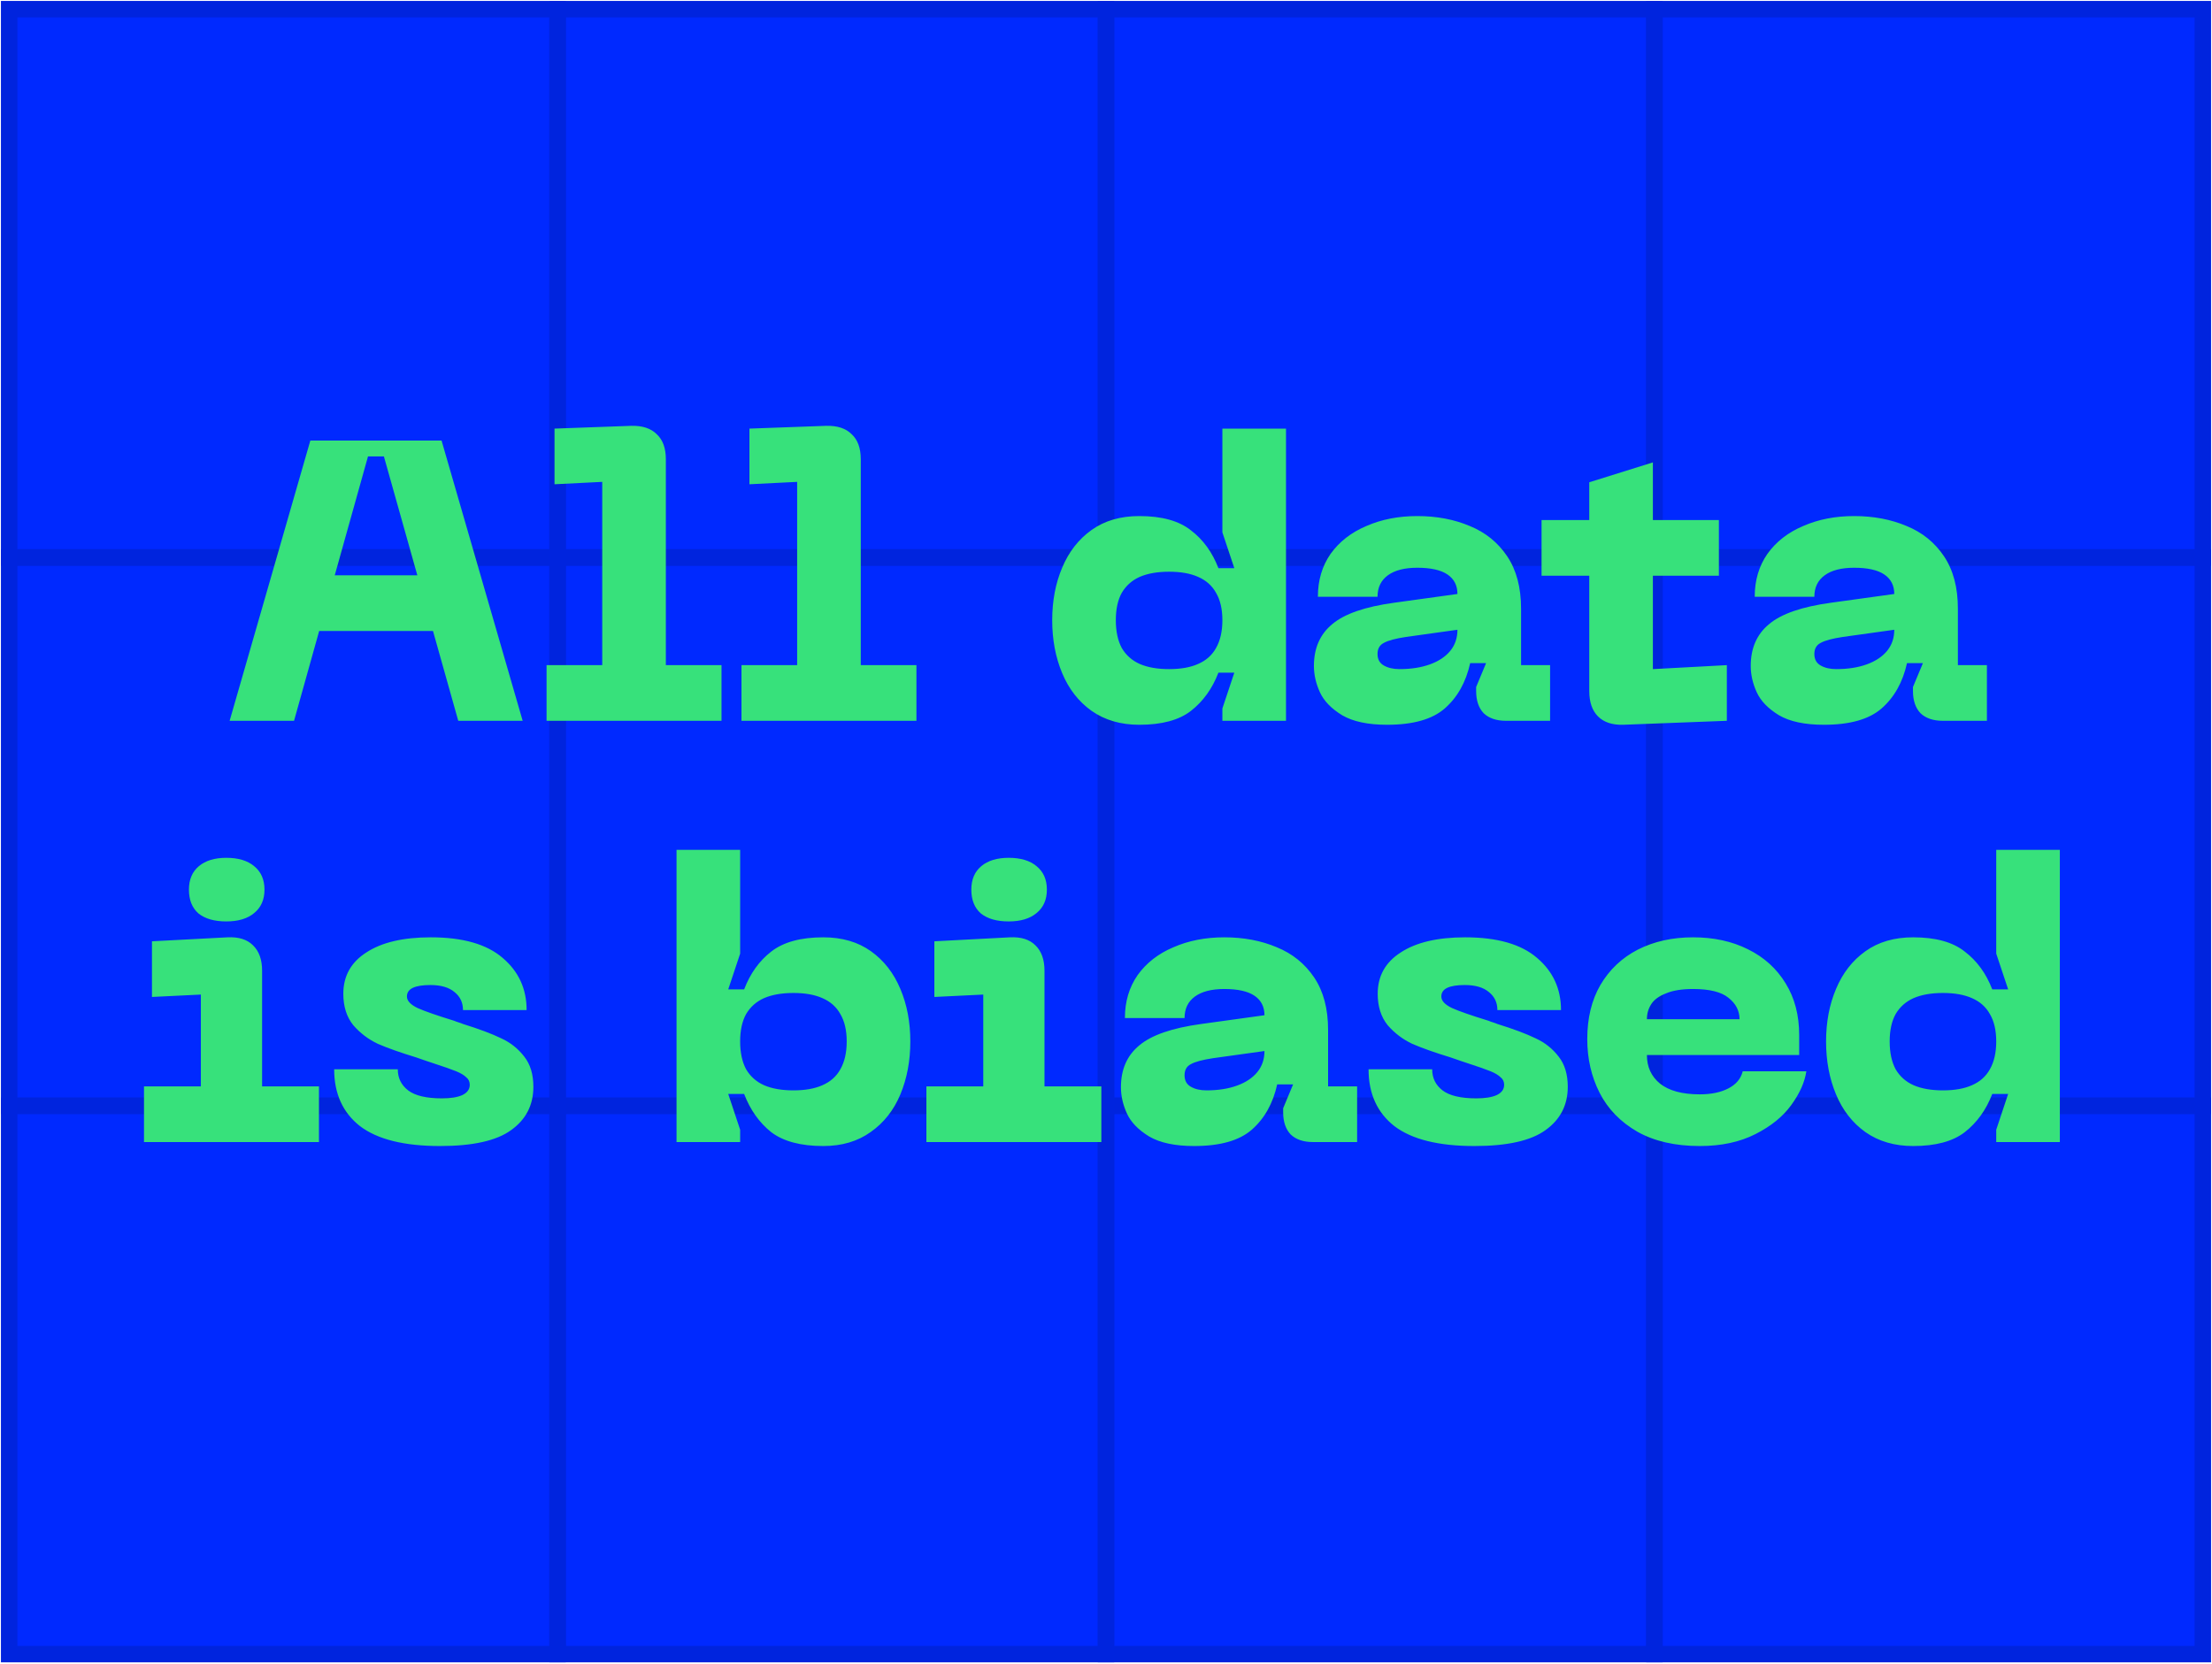 <svg width="1449" height="1090" viewBox="0 0 1449 1090" fill="none" xmlns="http://www.w3.org/2000/svg">
<rect x="6" y="6" width="1437" height="1077.75" fill="#0029FF"/>
<rect x="1083.75" y="724.5" width="359.25" height="359.25" stroke="#0024DE" stroke-width="10.777"/>
<rect x="724.5" y="724.5" width="359.25" height="359.25" stroke="#0024DE" stroke-width="10.777"/>
<rect x="365.25" y="724.5" width="359.25" height="359.25" stroke="#0024DE" stroke-width="10.777"/>
<rect x="6" y="724.5" width="359.25" height="359.25" stroke="#0024DE" stroke-width="10.777"/>
<rect x="1083.75" y="365.25" width="359.25" height="359.25" stroke="#0024DE" stroke-width="10.777"/>
<rect x="724.5" y="365.25" width="359.25" height="359.25" stroke="#0024DE" stroke-width="10.777"/>
<rect x="365.25" y="365.25" width="359.25" height="359.25" stroke="#0024DE" stroke-width="10.777"/>
<rect x="6" y="365.25" width="359.25" height="359.25" stroke="#0024DE" stroke-width="10.777"/>
<rect x="1083.75" y="6" width="359.25" height="359.25" stroke="#0024DE" stroke-width="10.777"/>
<rect x="724.5" y="6" width="359.25" height="359.25" stroke="#0024DE" stroke-width="10.777"/>
<rect x="365.25" y="6" width="359.25" height="359.25" stroke="#0024DE" stroke-width="10.777"/>
<rect x="6" y="6" width="359.25" height="359.25" stroke="#0024DE" stroke-width="10.777"/>
<path d="M307.218 376.927V413.391H188.189V376.927H307.218ZM203.296 288.632H289.246L342.379 472.254H300.185L251.48 299.05H241.062L192.617 472.254H150.423L203.296 288.632ZM358.035 435.79H394.499V315.72L363.244 317.282V280.819L413.512 278.995C420.805 278.822 426.361 280.645 430.182 284.465C434.175 288.111 436.172 293.581 436.172 300.874V435.79H472.636V472.254H358.035V435.79ZM485.72 435.79H522.184V315.72L490.929 317.282V280.819L541.197 278.995C548.49 278.822 554.046 280.645 557.866 284.465C561.86 288.111 563.857 293.581 563.857 300.874V435.79H600.321V472.254H485.72V435.79ZM842.411 280.819H800.738V348.798L808.551 372.239H798.133C794.139 361.82 788.149 353.573 780.161 347.495C772.348 341.244 761.061 338.119 746.302 338.119C733.974 338.119 723.556 341.158 715.047 347.235C706.539 353.312 700.115 361.56 695.774 371.978C691.433 382.223 689.262 393.683 689.262 406.358C689.262 419.034 691.433 430.581 695.774 440.999C700.115 451.417 706.539 459.665 715.047 465.742C723.729 471.82 734.148 474.858 746.302 474.858C761.061 474.858 772.348 471.82 780.161 465.742C788.149 459.492 794.139 451.157 798.133 440.739H808.551L800.738 464.18V472.254H842.411V280.819ZM800.738 406.358C800.738 413.651 799.348 419.729 796.57 424.59C793.966 429.279 790.059 432.751 784.85 435.009C779.814 437.266 773.476 438.395 765.836 438.395C758.196 438.395 751.772 437.266 746.563 435.009C741.527 432.751 737.62 429.279 734.842 424.59C732.238 419.729 730.935 413.651 730.935 406.358C730.935 399.066 732.238 393.075 734.842 388.387C737.62 383.699 741.527 380.226 746.563 377.969C751.772 375.711 758.196 374.583 765.836 374.583C773.476 374.583 779.814 375.711 784.85 377.969C790.059 380.226 793.966 383.699 796.57 388.387C799.348 393.075 800.738 399.066 800.738 406.358ZM860.695 436.311C860.695 424.677 864.689 415.561 872.676 408.963C880.664 402.191 894.207 397.503 913.308 394.898L954.72 389.168C954.72 383.612 952.55 379.358 948.209 376.406C943.868 373.454 937.269 371.978 928.414 371.978C920.079 371.978 913.655 373.628 909.14 376.927C904.626 380.226 902.368 384.914 902.368 390.992H863.3C863.3 380.226 866.078 370.85 871.635 362.862C877.365 354.875 885.178 348.798 895.076 344.63C904.973 340.289 916.086 338.119 928.414 338.119C941.09 338.119 952.55 340.289 962.794 344.63C973.039 348.798 981.2 355.396 987.277 364.425C993.354 373.454 996.393 384.914 996.393 398.805V435.79H1015.41V472.254H986.496C980.245 472.254 975.383 470.604 971.91 467.305C968.611 463.832 966.962 458.971 966.962 452.72V450.115L973.473 434.488H963.055C960.276 446.99 954.72 456.887 946.385 464.18C938.225 471.299 925.636 474.858 908.619 474.858C896.117 474.858 886.307 472.775 879.188 468.608C872.069 464.267 867.207 459.231 864.602 453.501C861.998 447.771 860.695 442.041 860.695 436.311ZM902.368 428.497C902.368 431.97 903.757 434.488 906.536 436.05C909.314 437.613 912.7 438.395 916.693 438.395C924.334 438.395 931.019 437.353 936.749 435.269C942.479 433.185 946.906 430.234 950.032 426.414C953.157 422.594 954.72 417.992 954.72 412.609L921.121 417.298C914.176 418.339 909.314 419.642 906.536 421.204C903.757 422.594 902.368 425.025 902.368 428.497ZM1131.19 472.254L1063.21 474.858C1056.09 475.032 1050.62 473.209 1046.8 469.389C1042.98 465.569 1041.07 460.012 1041.07 452.72V315.98L1082.74 302.957V438.395L1131.19 435.79V472.254ZM1125.98 340.723V377.187H1009.82V340.723H1125.98ZM1146.84 436.311C1146.84 424.677 1150.83 415.561 1158.82 408.963C1166.81 402.191 1180.35 397.503 1199.45 394.898L1240.87 389.168C1240.87 383.612 1238.7 379.358 1234.35 376.406C1230.01 373.454 1223.42 371.978 1214.56 371.978C1206.23 371.978 1199.8 373.628 1195.29 376.927C1190.77 380.226 1188.51 384.914 1188.51 390.992H1149.45C1149.45 380.226 1152.22 370.85 1157.78 362.862C1163.51 354.875 1171.32 348.798 1181.22 344.63C1191.12 340.289 1202.23 338.119 1214.56 338.119C1227.24 338.119 1238.7 340.289 1248.94 344.63C1259.18 348.798 1267.35 355.396 1273.42 364.425C1279.5 373.454 1282.54 384.914 1282.54 398.805V435.79H1301.55V472.254H1272.64C1266.39 472.254 1261.53 470.604 1258.06 467.305C1254.76 463.832 1253.11 458.971 1253.11 452.72V450.115L1259.62 434.488H1249.2C1246.42 446.99 1240.87 456.887 1232.53 464.18C1224.37 471.299 1211.78 474.858 1194.77 474.858C1182.26 474.858 1172.45 472.775 1165.33 468.608C1158.21 464.267 1153.35 459.231 1150.75 453.501C1148.14 447.771 1146.84 442.041 1146.84 436.311ZM1188.51 428.497C1188.51 431.97 1189.9 434.488 1192.68 436.05C1195.46 437.613 1198.85 438.395 1202.84 438.395C1210.48 438.395 1217.16 437.353 1222.89 435.269C1228.62 433.185 1233.05 430.234 1236.18 426.414C1239.3 422.594 1240.87 417.992 1240.87 412.609L1207.27 417.298C1200.32 418.339 1195.46 419.642 1192.68 421.204C1189.9 422.594 1188.51 425.025 1188.51 428.497ZM148.248 603.701C140.434 603.701 134.357 601.964 130.016 598.492C125.849 594.845 123.765 589.636 123.765 582.864C123.765 576.266 125.935 571.144 130.276 567.497C134.617 563.851 140.608 562.028 148.248 562.028C156.061 562.028 162.139 563.851 166.48 567.497C170.994 571.144 173.252 576.266 173.252 582.864C173.252 589.462 170.994 594.585 166.48 598.231C162.139 601.877 156.061 603.701 148.248 603.701ZM94.333 711.79H131.579V651.625L99.542 653.187V616.723L149.029 614.119C156.322 613.772 161.878 615.508 165.698 619.328C169.692 623.148 171.689 628.704 171.689 635.997V711.79H208.934V748.254H94.333V711.79ZM349.393 712.05C349.393 724.031 344.531 733.495 334.808 740.44C325.258 747.386 309.717 750.858 288.186 750.858C264.745 750.858 247.294 746.518 235.834 737.836C224.548 728.98 218.905 716.565 218.905 700.59H260.578C260.578 706.32 262.835 710.922 267.349 714.395C271.864 717.867 279.244 719.604 289.488 719.604C295.218 719.604 299.646 718.909 302.772 717.52C306.071 715.957 307.72 713.7 307.72 710.748C307.72 708.665 306.939 707.015 305.376 705.8C303.987 704.41 301.817 703.108 298.865 701.893C295.913 700.677 290.964 698.941 284.019 696.684L279.33 695.121L272.559 692.777C262.314 689.651 253.979 686.699 247.555 683.921C241.304 680.969 235.921 676.889 231.407 671.68C227.066 666.297 224.895 659.438 224.895 651.104C224.895 639.47 229.931 630.441 240.002 624.016C250.073 617.418 264.137 614.119 282.196 614.119C303.206 614.119 318.92 618.633 329.338 627.663C339.756 636.518 344.965 647.891 344.965 661.782H303.292C303.292 656.921 301.469 653.014 297.823 650.062C294.176 646.936 288.881 645.374 281.935 645.374C276.9 645.374 273.08 645.981 270.475 647.197C267.87 648.412 266.568 650.322 266.568 652.927C266.568 655.705 268.912 658.223 273.6 660.48C278.289 662.564 286.276 665.342 297.562 668.815C297.91 668.988 298.344 669.162 298.865 669.336C299.386 669.509 299.907 669.683 300.427 669.857C300.948 670.03 301.469 670.204 301.99 670.377C302.511 670.551 302.945 670.725 303.292 670.898C313.884 674.198 322.219 677.323 328.296 680.275C334.374 683.053 339.409 687.047 343.403 692.256C347.396 697.291 349.393 703.89 349.393 712.05ZM443.172 556.819H484.845V624.798L477.031 648.239H487.449C491.443 637.82 497.347 629.573 505.16 623.495C513.148 617.244 524.521 614.119 539.28 614.119C551.608 614.119 562.027 617.158 570.535 623.235C579.043 629.312 585.468 637.56 589.809 647.978C594.15 658.223 596.32 669.683 596.32 682.358C596.32 695.034 594.15 706.581 589.809 716.999C585.468 727.417 578.956 735.665 570.274 741.742C561.766 747.82 551.435 750.858 539.28 750.858C524.521 750.858 513.148 747.82 505.16 741.742C497.347 735.492 491.443 727.157 487.449 716.739H477.031L484.845 740.18V748.254H443.172V556.819ZM484.845 682.358C484.845 689.651 486.147 695.729 488.752 700.59C491.53 705.279 495.437 708.751 500.472 711.009C505.681 713.266 512.106 714.395 519.746 714.395C527.386 714.395 533.724 713.266 538.759 711.009C543.968 708.751 547.875 705.279 550.48 700.59C553.258 695.729 554.647 689.651 554.647 682.358C554.647 675.066 553.258 669.075 550.48 664.387C547.875 659.699 543.968 656.226 538.759 653.969C533.724 651.711 527.386 650.583 519.746 650.583C512.106 650.583 505.681 651.711 500.472 653.969C495.437 656.226 491.53 659.699 488.752 664.387C486.147 669.075 484.845 675.066 484.845 682.358ZM660.767 603.701C652.953 603.701 646.876 601.964 642.535 598.492C638.367 594.845 636.284 589.636 636.284 582.864C636.284 576.266 638.454 571.144 642.795 567.497C647.136 563.851 653.127 562.028 660.767 562.028C668.58 562.028 674.658 563.851 678.999 567.497C683.513 571.144 685.77 576.266 685.77 582.864C685.77 589.462 683.513 594.585 678.999 598.231C674.658 601.877 668.58 603.701 660.767 603.701ZM606.852 711.79H644.097V651.625L612.061 653.187V616.723L661.548 614.119C668.841 613.772 674.397 615.508 678.217 619.328C682.211 623.148 684.208 628.704 684.208 635.997V711.79H721.453V748.254H606.852V711.79ZM734.283 712.311C734.283 700.677 738.276 691.561 746.263 684.963C754.251 678.191 767.795 673.503 786.895 670.898L828.307 665.168C828.307 659.612 826.137 655.358 821.796 652.406C817.455 649.454 810.857 647.978 802.001 647.978C793.667 647.978 787.242 649.628 782.727 652.927C778.213 656.226 775.956 660.914 775.956 666.992H736.887C736.887 656.226 739.665 646.85 745.222 638.862C750.952 630.875 758.765 624.798 768.663 620.63C778.56 616.289 789.673 614.119 802.001 614.119C814.677 614.119 826.137 616.289 836.381 620.63C846.626 624.798 854.787 631.396 860.864 640.425C866.942 649.454 869.98 660.914 869.98 674.805V711.79H888.994V748.254H860.083C853.832 748.254 848.97 746.604 845.497 743.305C842.198 739.832 840.549 734.971 840.549 728.72V726.115L847.06 710.488H836.642C833.864 722.99 828.307 732.887 819.973 740.18C811.812 747.299 799.223 750.858 782.206 750.858C769.705 750.858 759.894 748.775 752.775 744.608C745.656 740.267 740.794 735.231 738.189 729.501C735.585 723.771 734.283 718.041 734.283 712.311ZM775.956 704.497C775.956 707.97 777.345 710.488 780.123 712.05C782.901 713.613 786.287 714.395 790.281 714.395C797.921 714.395 804.606 713.353 810.336 711.269C816.066 709.185 820.494 706.234 823.619 702.414C826.744 698.594 828.307 693.992 828.307 688.609L794.708 693.298C787.763 694.339 782.901 695.642 780.123 697.204C777.345 698.594 775.956 701.025 775.956 704.497ZM1026.99 712.05C1026.99 724.031 1022.12 733.495 1012.4 740.44C1002.85 747.386 987.31 750.858 965.779 750.858C942.338 750.858 924.888 746.518 913.428 737.836C902.141 728.98 896.498 716.565 896.498 700.59H938.171C938.171 706.32 940.428 710.922 944.943 714.395C949.457 717.867 956.837 719.604 967.082 719.604C972.812 719.604 977.239 718.909 980.365 717.52C983.664 715.957 985.313 713.7 985.313 710.748C985.313 708.665 984.532 707.015 982.969 705.8C981.58 704.41 979.41 703.108 976.458 701.893C973.506 700.677 968.557 698.941 961.612 696.684L956.924 695.121L950.152 692.777C939.907 689.651 931.573 686.699 925.148 683.921C918.897 680.969 913.514 676.889 909 671.68C904.659 666.297 902.488 659.438 902.488 651.104C902.488 639.47 907.524 630.441 917.595 624.016C927.666 617.418 941.73 614.119 959.789 614.119C980.799 614.119 996.513 618.633 1006.93 627.663C1017.35 636.518 1022.56 647.891 1022.56 661.782H980.886C980.886 656.921 979.063 653.014 975.416 650.062C971.77 646.936 966.474 645.374 959.528 645.374C954.493 645.374 950.673 645.981 948.068 647.197C945.464 648.412 944.161 650.322 944.161 652.927C944.161 655.705 946.505 658.223 951.194 660.48C955.882 662.564 963.869 665.342 975.156 668.815C975.503 668.988 975.937 669.162 976.458 669.336C976.979 669.509 977.5 669.683 978.021 669.857C978.542 670.03 979.063 670.204 979.583 670.377C980.104 670.551 980.538 670.725 980.886 670.898C991.478 674.198 999.812 677.323 1005.89 680.275C1011.97 683.053 1017 687.047 1021 692.256C1024.99 697.291 1026.99 703.89 1026.99 712.05ZM1039.76 680.796C1039.76 667.078 1042.62 655.271 1048.35 645.374C1054.26 635.303 1062.42 627.576 1072.84 622.193C1083.43 616.81 1095.5 614.119 1109.04 614.119C1122.58 614.119 1134.57 616.723 1144.98 621.933C1155.58 627.142 1163.82 634.608 1169.73 644.332C1175.63 653.882 1178.58 665.168 1178.58 678.191V691.214H1078.83C1078.83 699.028 1081.69 705.279 1087.42 709.967C1093.33 714.655 1102.01 716.999 1113.47 716.999C1120.93 716.999 1127.19 715.697 1132.22 713.092C1137.26 710.488 1140.38 706.755 1141.6 701.893H1183.27C1182.23 709.012 1178.93 716.391 1173.37 724.031C1167.99 731.498 1160.18 737.836 1149.93 743.045C1139.69 748.254 1127.53 750.858 1113.47 750.858C1097.32 750.858 1083.69 747.733 1072.58 741.482C1061.46 735.057 1053.22 726.549 1047.83 715.957C1042.45 705.365 1039.76 693.645 1039.76 680.796ZM1139.51 667.773C1139.51 662.217 1137.08 657.528 1132.22 653.708C1127.53 649.888 1119.81 647.978 1109.04 647.978C1101.75 647.978 1095.84 648.933 1091.33 650.843C1086.81 652.58 1083.6 654.924 1081.69 657.876C1079.78 660.827 1078.83 664.127 1078.83 667.773H1139.51ZM1349.33 556.819H1307.66V624.798L1315.47 648.239H1305.06C1301.06 637.82 1295.07 629.573 1287.08 623.495C1279.27 617.244 1267.98 614.119 1253.23 614.119C1240.9 614.119 1230.48 617.158 1221.97 623.235C1213.46 629.312 1207.04 637.56 1202.7 647.978C1198.36 658.223 1196.19 669.683 1196.19 682.358C1196.19 695.034 1198.36 706.581 1202.7 716.999C1207.04 727.417 1213.46 735.665 1221.97 741.742C1230.65 747.82 1241.07 750.858 1253.23 750.858C1267.98 750.858 1279.27 747.82 1287.08 741.742C1295.07 735.492 1301.06 727.157 1305.06 716.739H1315.47L1307.66 740.18V748.254H1349.33V556.819ZM1307.66 682.358C1307.66 689.651 1306.27 695.729 1303.49 700.59C1300.89 705.279 1296.98 708.751 1291.77 711.009C1286.74 713.266 1280.4 714.395 1272.76 714.395C1265.12 714.395 1258.69 713.266 1253.49 711.009C1248.45 708.751 1244.54 705.279 1241.77 700.59C1239.16 695.729 1237.86 689.651 1237.86 682.358C1237.86 675.066 1239.16 669.075 1241.77 664.387C1244.54 659.699 1248.45 656.226 1253.49 653.969C1258.69 651.711 1265.12 650.583 1272.76 650.583C1280.4 650.583 1286.74 651.711 1291.77 653.969C1296.98 656.226 1300.89 659.699 1303.49 664.387C1306.27 669.075 1307.66 675.066 1307.66 682.358Z" fill="#37E17B"/>
</svg>
